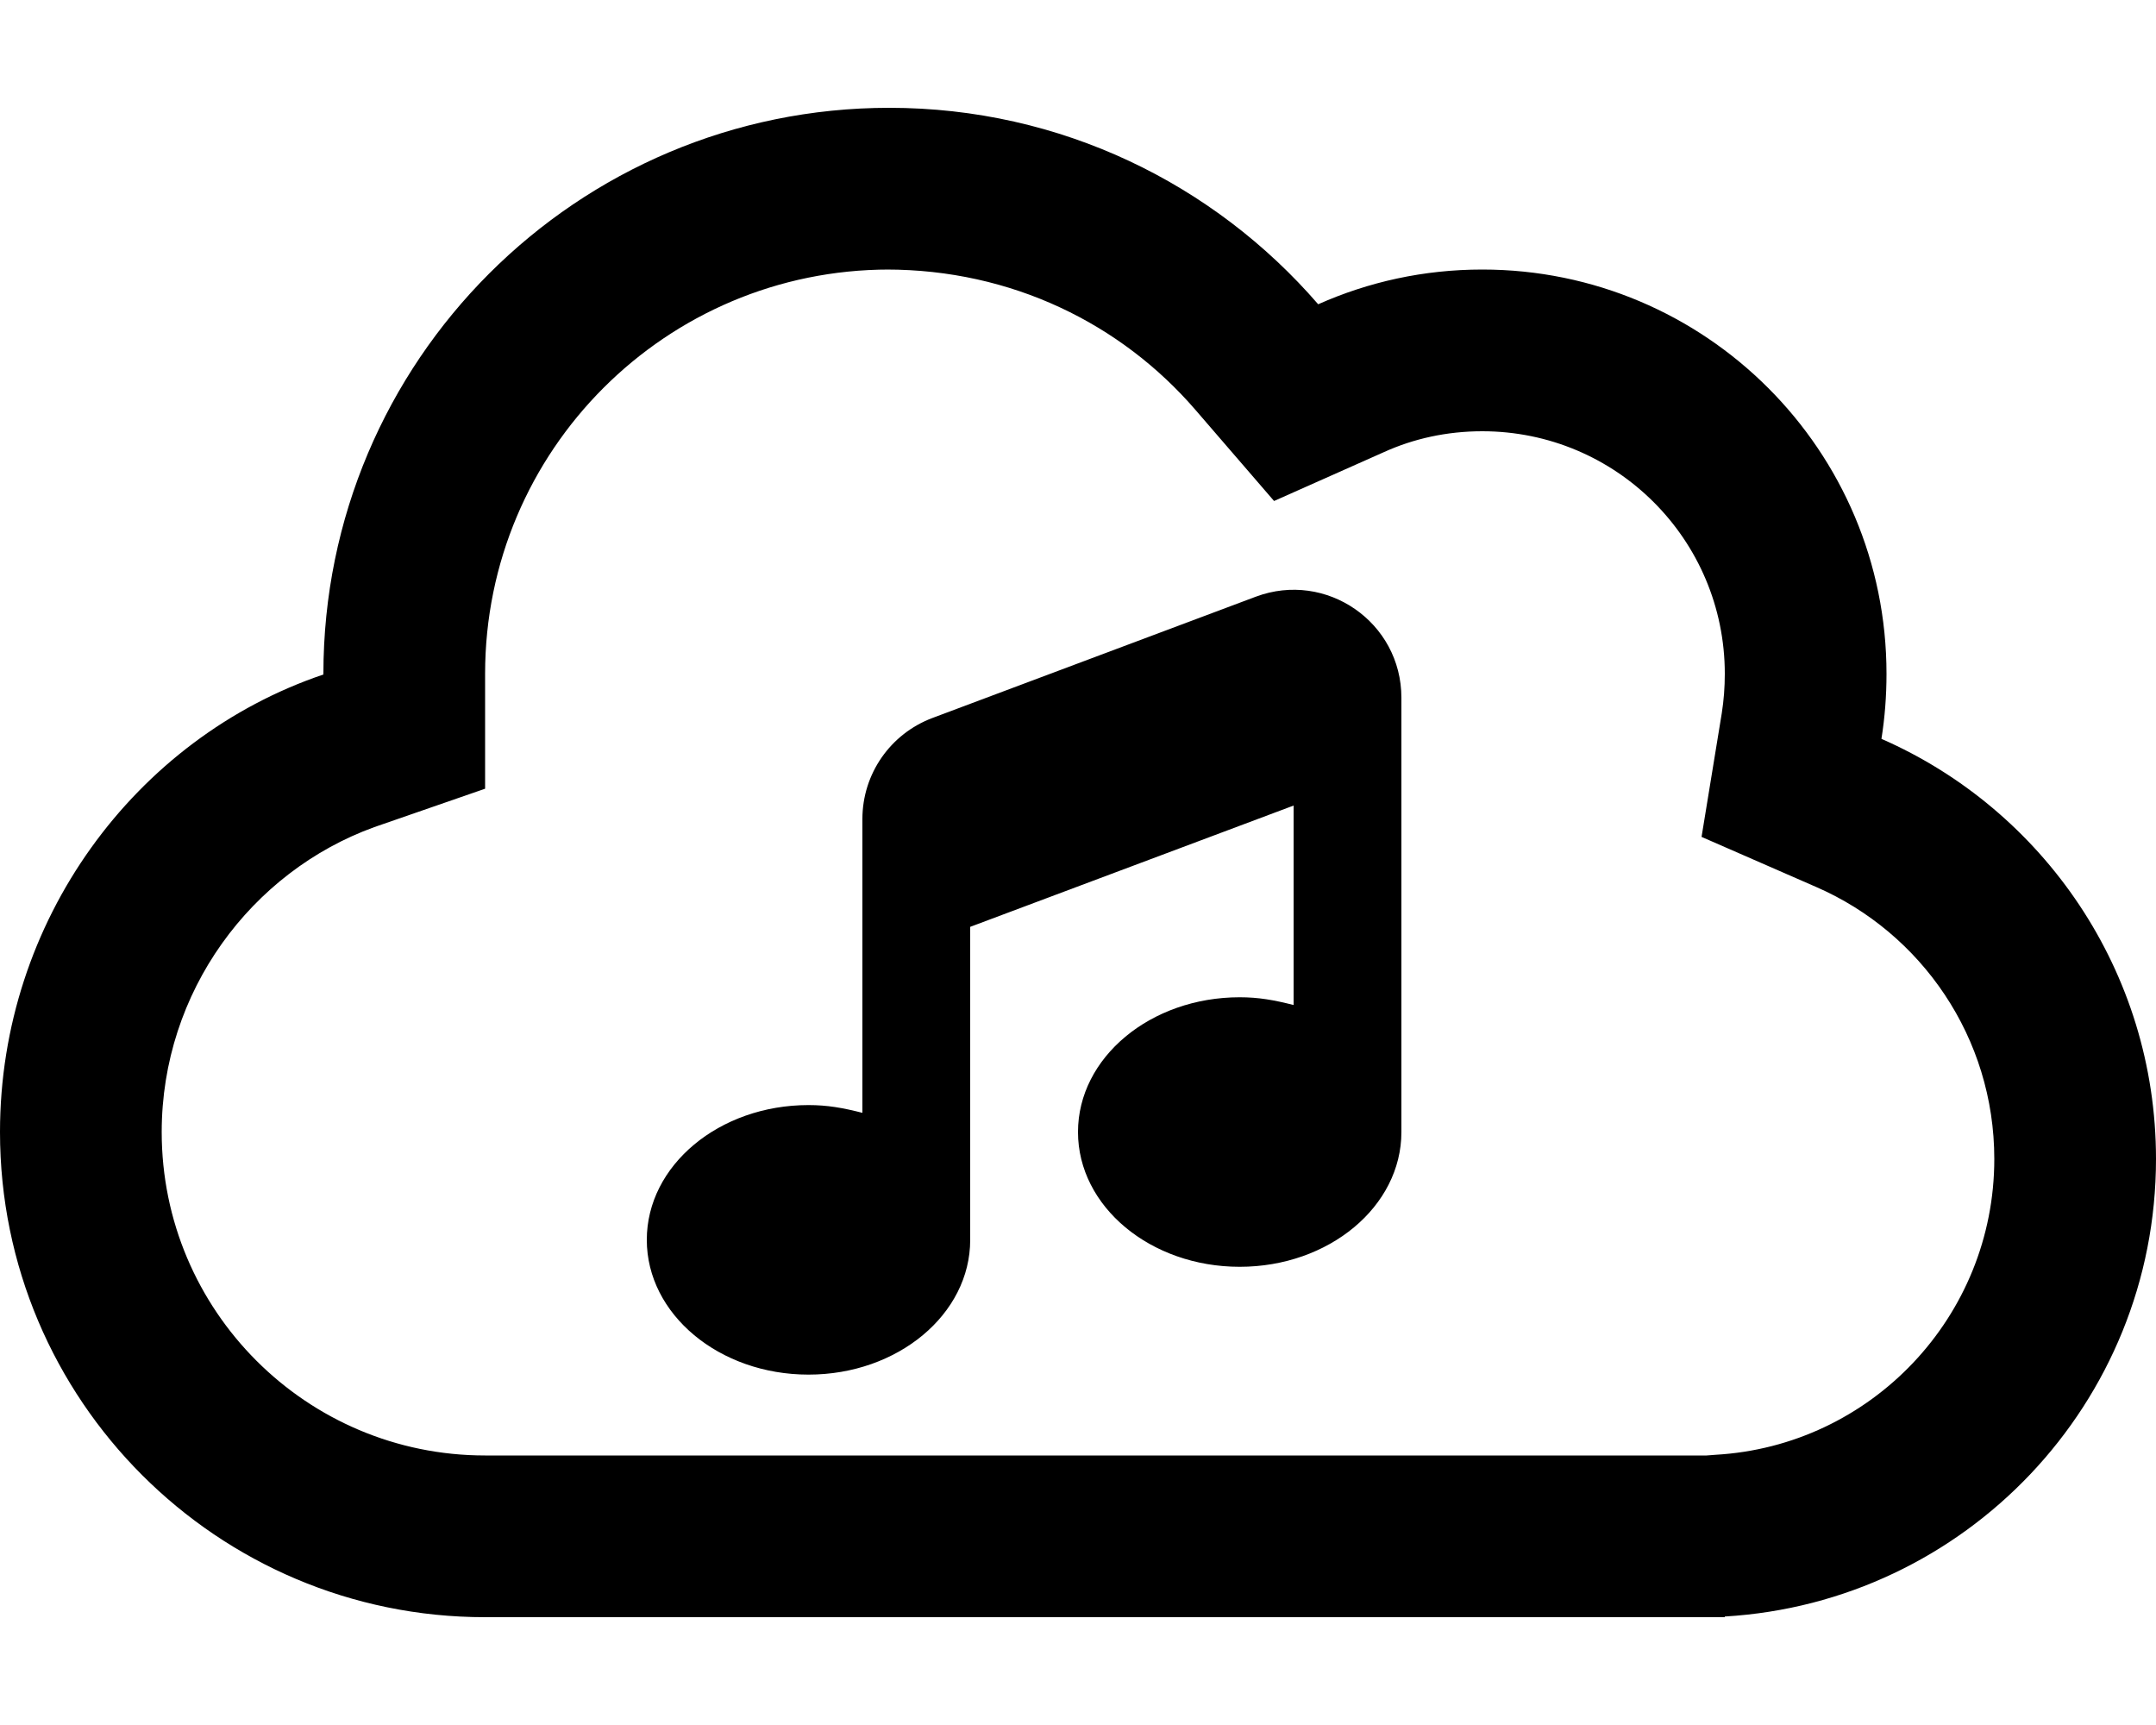<svg xmlns="http://www.w3.org/2000/svg" viewBox="0 0 640 512"><!--! Font Awesome Pro 6.1.1 by @fontawesome - https://fontawesome.com License - https://fontawesome.com/license (Commercial License) Copyright 2022 Fonticons, Inc.--><path d="M416 336c0 22.1-21.5 40-48 40s-48-17.9-48-40 21.5-40 48-40c5.6 0 10.1.8 16 2.3v-59.2l-96 36V368c0 22.1-21.5 40-48 40s-48-17.9-48-40 21.5-40 48-40c5.6 0 10.1.8 16 2.3v-87.2c0-13.4 8.3-25.3 20.8-30l96-36c20.9-7.8 43.2 7.6 43.2 30V336zM144 480C64.47 480 0 415.5 0 336c0-62.7 40.07-116.9 96-135.8v-.2c0-92.8 75.2-168 168-168 50.9 0 96.4 22.6 127.3 58.31C406.2 83.68 422.6 80 440 80c66.3 0 120 53.7 120 120 0 6.6-.5 13-1.5 19.3 48 21 81.5 69 81.5 124.7 0 72.4-56.6 131.6-128 135.8v.2H144zM264 80c-66.3 0-120 53.7-120 120v34.1l-32.9 11.4C74.64 258.7 48 294.3 48 336c0 53 42.98 96 96 96h362.6l2.6-.2c46.2-2.6 82.8-41 82.8-87.8 0-36-21.6-67.1-52.8-80.7l-34.1-14.9 6-36.7c.6-3.8.9-7.7.9-11.7 0-39.8-32.2-72-72-72-10.5 0-20.4 2.2-29.2 6.2l-32.6 14.5-23.3-27C332.8 96.08 300.3 80 263.1 80h.9z"/></svg>